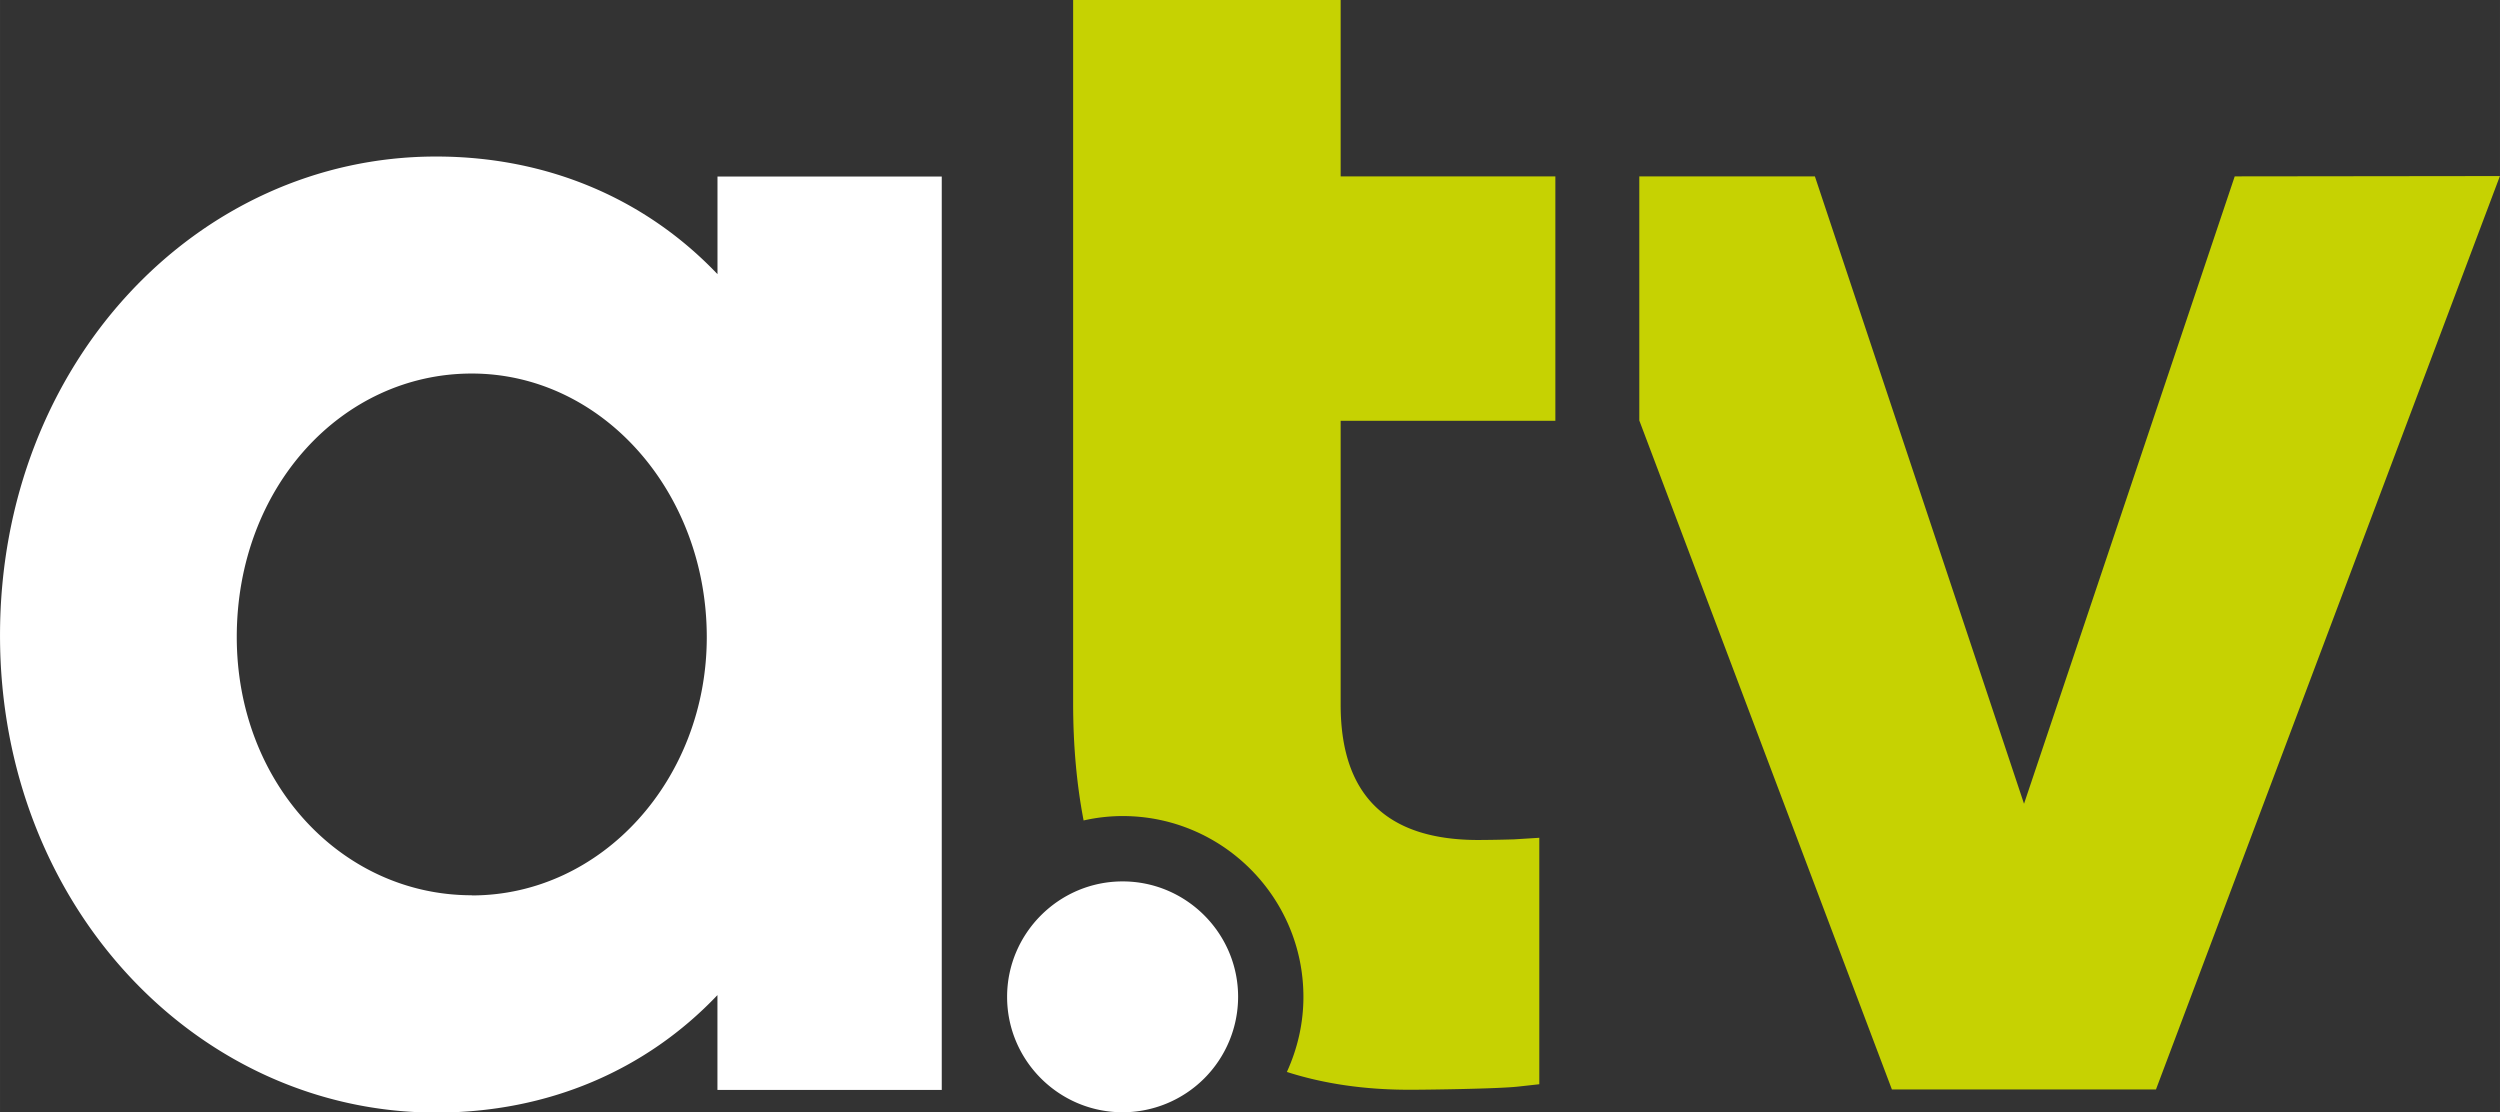 <svg xmlns="http://www.w3.org/2000/svg" height="266.99" width="600" viewBox="0 0 158.75 70.642" xmlns:v="https://vecta.io/nano"><rect x="0" y="0" width="158.75" height="70.642" fill="#333333" stroke="none"/><path d="M71.287 55.97c-4.045 0-7.336 3.3-7.336 7.33 0 4.05 3.3 7.33 7.335 7.33a7.34 7.34 0 0 0 7.334-7.33c0-4.04-3.3-7.33-7.333-7.33m-41.33.88c-8.252 0-14.923-7.12-14.923-16.4 0-9.5 6.67-16.73 14.923-16.73S44.88 31.2 44.88 40.46c0 9.04-6.668 16.4-14.92 16.4m15.6-39.45c-4.52-4.75-10.74-7.47-17.862-7.47C12.548 9.93 0 23.05 0 40.35c0 17.18 12.548 30.3 27.697 30.3 7.123 0 13.34-2.7 17.86-7.46v6.02h14.244v-58H45.56z" fill="#fff"/><path d="M85.132 0H68.144v44.65c0 2.68.225 5.16.665 7.45a11.25 11.25 0 0 1 2.478-.28c6.33 0 11.48 5.15 11.48 11.48 0 1.7-.38 3.3-1.05 4.77 2.306.74 4.894 1.13 7.77 1.13 1.19 0 5.646-.06 6.904-.2l1.355-.15V53.2l-1.605.1a88.4 88.4 0 0 1-2.273.04c-5.446 0-8.736-2.5-8.736-8.58V26.72h13.634V11.2H85.132zm56.774 11.2l-13.38 39.84-13.28-39.84h-11.15v15.5l16.04 42.48h16.77l21.84-58z" fill="#c6d202"/></svg>